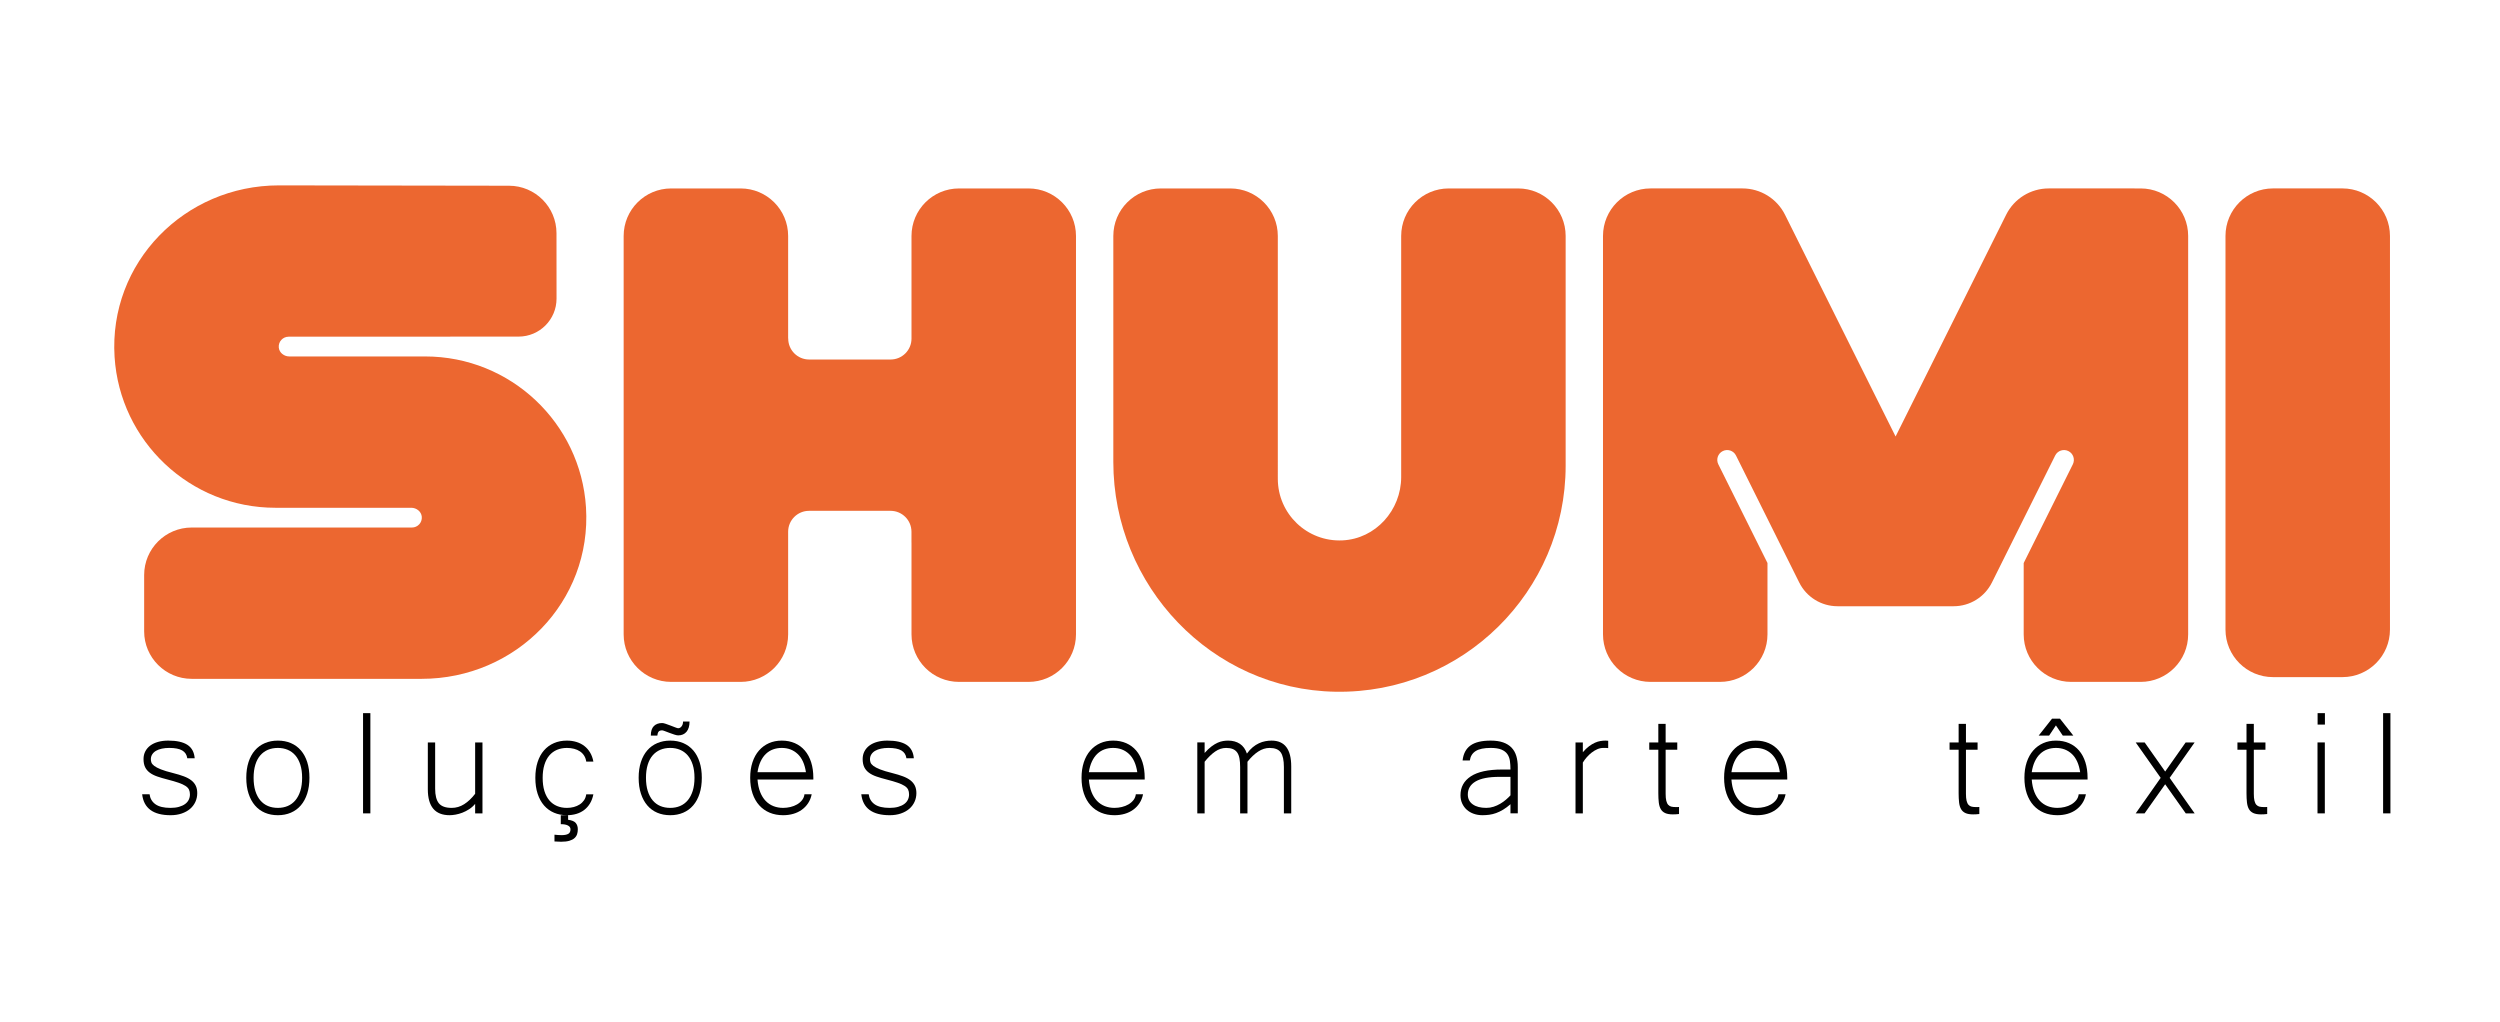 <?xml version="1.0" encoding="utf-8"?>
<!-- Generator: Adobe Illustrator 16.0.0, SVG Export Plug-In . SVG Version: 6.00 Build 0)  -->
<!DOCTYPE svg PUBLIC "-//W3C//DTD SVG 1.1//EN" "http://www.w3.org/Graphics/SVG/1.1/DTD/svg11.dtd">
<svg version="1.1" id="Camada_1" xmlns="http://www.w3.org/2000/svg" xmlns:xlink="http://www.w3.org/1999/xlink" x="0px" y="0px"
	 width="526px" height="215px" viewBox="0 0 526 215" enable-background="new 0 0 526 215" xml:space="preserve">
<path d="M35.898,171.52c-3.659,0-5.656-1.471-5.99-4.41h1.56c0.116,0.897,0.53,1.601,1.242,2.108
	c0.713,0.508,1.769,0.761,3.168,0.761c0.681,0,1.278-0.074,1.791-0.222c0.514-0.147,0.941-0.347,1.281-0.597
	c0.341-0.251,0.594-0.549,0.761-0.896c0.167-0.348,0.251-0.72,0.251-1.117c0-0.398-0.068-0.738-0.203-1.021
	c-0.134-0.282-0.379-0.539-0.732-0.77c-0.353-0.231-0.835-0.453-1.444-0.664c-0.61-0.212-1.39-0.44-2.34-0.685
	c-0.809-0.205-1.528-0.417-2.157-0.635c-0.629-0.219-1.159-0.488-1.589-0.81c-0.43-0.32-0.754-0.709-0.972-1.165
	c-0.219-0.455-0.328-1.024-0.328-1.704c0-0.591,0.125-1.127,0.376-1.608c0.25-0.481,0.6-0.889,1.05-1.223
	c0.449-0.334,0.994-0.591,1.636-0.771s1.355-0.27,2.138-0.27c1.772,0,3.117,0.299,4.035,0.896s1.428,1.537,1.531,2.821h-1.56
	c-0.103-0.745-0.459-1.293-1.069-1.646c-0.61-0.354-1.518-0.529-2.725-0.529c-0.565,0-1.085,0.051-1.56,0.154
	c-0.475,0.103-0.883,0.253-1.223,0.451c-0.34,0.199-0.607,0.45-0.799,0.753c-0.193,0.301-0.289,0.645-0.289,1.029
	c0,0.218,0.038,0.443,0.116,0.674c0.077,0.231,0.272,0.469,0.587,0.714c0.314,0.242,0.786,0.489,1.416,0.74
	c0.628,0.25,1.489,0.511,2.58,0.78c0.86,0.218,1.608,0.446,2.244,0.684c0.635,0.238,1.162,0.521,1.579,0.848
	s0.728,0.709,0.934,1.146s0.308,0.95,0.308,1.54c0,0.655-0.132,1.269-0.394,1.84c-0.264,0.571-0.636,1.063-1.118,1.474
	c-0.481,0.411-1.069,0.734-1.762,0.973C37.535,171.4,36.758,171.52,35.898,171.52"/>
<path d="M58.462,155.823c1.014,0,1.932,0.176,2.754,0.529c0.822,0.354,1.521,0.866,2.099,1.542c0.578,0.673,1.021,1.494,1.329,2.464
	c0.308,0.97,0.462,2.063,0.462,3.284c0,1.245-0.157,2.355-0.472,3.331c-0.315,0.977-0.76,1.801-1.338,2.476
	c-0.578,0.674-1.278,1.187-2.099,1.54c-0.822,0.353-1.734,0.53-2.735,0.53s-1.91-0.174-2.725-0.521s-1.512-0.856-2.09-1.531
	c-0.578-0.674-1.027-1.499-1.348-2.475c-0.321-0.975-0.482-2.093-0.482-3.351c0-1.232,0.158-2.333,0.473-3.304
	c0.314-0.969,0.76-1.788,1.338-2.455c0.578-0.668,1.277-1.178,2.099-1.531C56.549,155.999,57.461,155.823,58.462,155.823
	 M58.462,169.979c0.757,0,1.447-0.132,2.07-0.396c0.623-0.263,1.159-0.661,1.608-1.193c0.45-0.532,0.8-1.194,1.05-1.983
	c0.251-0.79,0.376-1.711,0.376-2.764c0-1.04-0.125-1.955-0.376-2.744c-0.25-0.79-0.6-1.445-1.05-1.966
	c-0.449-0.52-0.985-0.91-1.608-1.175c-0.623-0.262-1.313-0.394-2.07-0.394c-0.771,0-1.467,0.132-2.09,0.394
	c-0.622,0.265-1.159,0.655-1.608,1.175c-0.449,0.521-0.796,1.176-1.04,1.966c-0.244,0.789-0.366,1.704-0.366,2.744
	c0,1.053,0.122,1.974,0.366,2.764c0.244,0.789,0.591,1.451,1.04,1.983c0.449,0.532,0.986,0.931,1.608,1.193
	C56.995,169.847,57.691,169.979,58.462,169.979"/>
<rect x="76.386" y="150.046" width="1.54" height="21.088"/>
<path d="M99.97,169.131c-0.373,0.45-0.793,0.825-1.261,1.126c-0.469,0.303-0.944,0.546-1.426,0.732
	c-0.481,0.186-0.956,0.32-1.425,0.404c-0.469,0.083-0.889,0.125-1.261,0.125c-3.056,0-4.584-1.816-4.584-5.449v-9.861h1.541v9.726
	c0,1.4,0.26,2.425,0.78,3.072c0.52,0.648,1.422,0.972,2.706,0.972c0.924,0,1.794-0.256,2.609-0.77
	c0.816-0.514,1.589-1.245,2.321-2.196v-10.804h1.541v14.926H99.97V169.131z"/>
<path d="M119.28,171.519c-0.989,0-1.891-0.173-2.706-0.52c-0.815-0.346-1.515-0.853-2.099-1.521
	c-0.585-0.668-1.037-1.489-1.358-2.466c-0.321-0.975-0.482-2.092-0.482-3.351c0-1.232,0.158-2.336,0.472-3.313
	c0.315-0.976,0.764-1.798,1.348-2.465c0.585-0.668,1.284-1.178,2.1-1.531c0.815-0.353,1.724-0.529,2.725-0.529
	c0.719,0,1.39,0.097,2.012,0.289c0.623,0.192,1.175,0.475,1.656,0.848c0.482,0.372,0.887,0.834,1.214,1.386
	c0.327,0.553,0.555,1.183,0.683,1.889h-1.502c-0.064-0.463-0.209-0.873-0.433-1.233c-0.225-0.359-0.517-0.661-0.876-0.905
	c-0.36-0.244-0.774-0.427-1.242-0.549c-0.469-0.122-0.973-0.183-1.512-0.183c-0.758,0-1.451,0.132-2.08,0.394
	c-0.63,0.265-1.169,0.659-1.618,1.186c-0.449,0.526-0.796,1.185-1.04,1.974c-0.244,0.79-0.366,1.705-0.366,2.744
	c0,1.053,0.122,1.974,0.366,2.764s0.591,1.448,1.04,1.975c0.449,0.526,0.988,0.921,1.618,1.185c0.629,0.263,1.322,0.394,2.08,0.394
	c0.5,0,0.982-0.06,1.444-0.182c0.462-0.123,0.876-0.302,1.242-0.54c0.366-0.237,0.671-0.532,0.915-0.886
	c0.244-0.354,0.398-0.768,0.462-1.242h1.502c-0.141,0.719-0.375,1.353-0.702,1.897c-0.328,0.546-0.732,1.005-1.214,1.377
	c-0.481,0.373-1.033,0.651-1.656,0.838C120.65,171.426,119.986,171.519,119.28,171.519 M119.53,172.482
	c0.783,0.103,1.319,0.326,1.608,0.674c0.289,0.347,0.433,0.79,0.433,1.329c0,0.372-0.051,0.715-0.153,1.029
	c-0.103,0.315-0.286,0.592-0.549,0.828c-0.264,0.238-0.623,0.424-1.079,0.56c-0.456,0.135-1.03,0.201-1.723,0.201
	c-0.424,0-0.893-0.019-1.406-0.058v-1.425c0.256,0.026,0.51,0.049,0.76,0.068c0.251,0.019,0.498,0.027,0.742,0.027
	c0.59,0,1.05-0.086,1.377-0.259c0.327-0.174,0.491-0.498,0.491-0.973c0-0.348-0.18-0.613-0.539-0.8
	c-0.36-0.186-0.86-0.279-1.503-0.279v-1.868h1.541V172.482z"/>
<path d="M141.017,155.823c1.014,0,1.932,0.176,2.754,0.529c0.821,0.354,1.521,0.867,2.099,1.541
	c0.578,0.674,1.021,1.496,1.329,2.465c0.308,0.97,0.462,2.064,0.462,3.284c0,1.245-0.158,2.355-0.472,3.332
	c-0.315,0.975-0.761,1.8-1.338,2.474c-0.578,0.674-1.278,1.188-2.099,1.541c-0.822,0.354-1.734,0.53-2.735,0.53
	c-1.002,0-1.91-0.174-2.725-0.521c-0.816-0.347-1.512-0.856-2.09-1.531c-0.578-0.673-1.028-1.498-1.348-2.475
	c-0.321-0.976-0.482-2.093-0.482-3.351c0-1.233,0.157-2.334,0.472-3.303c0.315-0.97,0.761-1.788,1.339-2.456
	c0.577-0.667,1.277-1.178,2.099-1.531C139.104,155.999,140.015,155.823,141.017,155.823 M141.017,169.979
	c0.757,0,1.447-0.132,2.07-0.395c0.623-0.264,1.159-0.661,1.608-1.194c0.449-0.533,0.799-1.194,1.05-1.984
	c0.25-0.789,0.375-1.711,0.375-2.763c0-1.04-0.125-1.955-0.375-2.744c-0.251-0.791-0.601-1.445-1.05-1.965
	c-0.449-0.521-0.985-0.911-1.608-1.175s-1.313-0.396-2.07-0.396c-0.771,0-1.467,0.132-2.09,0.396s-1.159,0.654-1.608,1.175
	c-0.45,0.52-0.796,1.174-1.04,1.965c-0.244,0.789-0.366,1.704-0.366,2.744c0,1.052,0.122,1.974,0.366,2.763
	c0.244,0.79,0.59,1.451,1.04,1.984c0.449,0.533,0.985,0.931,1.608,1.194C139.55,169.847,140.246,169.979,141.017,169.979
	 M145.08,151.817c0,0.924-0.212,1.64-0.635,2.147c-0.424,0.507-1.008,0.761-1.753,0.761c-0.192,0-0.459-0.054-0.799-0.164
	c-0.341-0.109-0.687-0.231-1.04-0.366c-0.353-0.134-0.674-0.256-0.963-0.366c-0.289-0.108-0.478-0.163-0.568-0.163
	c-0.36,0-0.61,0.09-0.751,0.27c-0.142,0.18-0.232,0.456-0.27,0.828h-1.367c0-0.911,0.215-1.579,0.645-2.003
	c0.43-0.423,1.011-0.635,1.743-0.635c0.18,0,0.436,0.058,0.77,0.173s0.677,0.24,1.031,0.376c0.353,0.135,0.676,0.26,0.972,0.375
	c0.295,0.115,0.494,0.174,0.597,0.174c0.27,0,0.507-0.132,0.713-0.396c0.205-0.263,0.308-0.6,0.308-1.011H145.08z"/>
<path d="M164.774,171.52c-1.04,0-1.983-0.177-2.831-0.53c-0.847-0.353-1.576-0.867-2.186-1.541
	c-0.609-0.674-1.082-1.499-1.415-2.474c-0.334-0.977-0.501-2.087-0.501-3.332c0-1.207,0.161-2.295,0.482-3.265
	c0.32-0.97,0.776-1.792,1.367-2.466c0.59-0.674,1.29-1.19,2.099-1.55s1.708-0.539,2.696-0.539c1.015,0,1.933,0.18,2.754,0.539
	c0.822,0.359,1.522,0.876,2.099,1.55c0.579,0.674,1.021,1.496,1.33,2.466c0.308,0.97,0.461,2.064,0.461,3.283v0.348h-11.747
	c0.077,1.014,0.263,1.894,0.559,2.638c0.294,0.745,0.68,1.365,1.155,1.859c0.475,0.493,1.024,0.862,1.646,1.106
	c0.623,0.244,1.301,0.366,2.032,0.366c0.514,0,1.027-0.062,1.541-0.184c0.513-0.121,0.979-0.305,1.396-0.549
	c0.418-0.244,0.767-0.546,1.05-0.904c0.282-0.359,0.449-0.771,0.501-1.232h1.521c-0.141,0.706-0.392,1.332-0.751,1.877
	c-0.36,0.546-0.802,1.008-1.329,1.387s-1.123,0.664-1.791,0.857S165.532,171.52,164.774,171.52 M169.57,162.468
	c-0.257-1.707-0.838-2.985-1.743-3.832c-0.905-0.849-2.019-1.272-3.342-1.272c-0.654,0-1.264,0.104-1.829,0.31
	c-0.565,0.204-1.069,0.52-1.512,0.942c-0.443,0.424-0.815,0.957-1.117,1.6c-0.302,0.642-0.517,1.393-0.645,2.253H169.57z"/>
<path d="M187.204,171.52c-3.659,0-5.656-1.471-5.99-4.41h1.56c0.116,0.897,0.53,1.601,1.242,2.108
	c0.713,0.508,1.769,0.761,3.168,0.761c0.681,0,1.278-0.074,1.791-0.222c0.514-0.147,0.941-0.347,1.281-0.597
	c0.341-0.251,0.594-0.549,0.761-0.896c0.167-0.348,0.25-0.72,0.25-1.117c0-0.398-0.067-0.738-0.202-1.021
	c-0.134-0.282-0.379-0.539-0.732-0.77c-0.353-0.231-0.835-0.453-1.444-0.664c-0.61-0.212-1.39-0.44-2.34-0.685
	c-0.809-0.205-1.528-0.417-2.157-0.635c-0.629-0.219-1.159-0.488-1.589-0.81c-0.43-0.32-0.754-0.709-0.973-1.165
	c-0.218-0.455-0.327-1.024-0.327-1.704c0-0.591,0.125-1.127,0.376-1.608c0.25-0.481,0.6-0.889,1.05-1.223
	c0.449-0.334,0.994-0.591,1.636-0.771s1.355-0.27,2.138-0.27c1.772,0,3.117,0.299,4.035,0.896s1.428,1.537,1.531,2.821h-1.56
	c-0.103-0.745-0.459-1.293-1.069-1.646c-0.61-0.354-1.519-0.529-2.725-0.529c-0.565,0-1.085,0.051-1.56,0.154
	c-0.475,0.103-0.883,0.253-1.223,0.451c-0.34,0.199-0.607,0.45-0.799,0.753c-0.193,0.301-0.289,0.645-0.289,1.029
	c0,0.218,0.038,0.443,0.116,0.674c0.077,0.231,0.272,0.469,0.587,0.714c0.314,0.242,0.786,0.489,1.415,0.74
	c0.629,0.25,1.49,0.511,2.581,0.78c0.86,0.218,1.608,0.446,2.244,0.684c0.635,0.238,1.162,0.521,1.579,0.848
	s0.728,0.709,0.934,1.146c0.205,0.437,0.308,0.95,0.308,1.54c0,0.655-0.132,1.269-0.395,1.84c-0.263,0.571-0.635,1.063-1.117,1.474
	c-0.481,0.411-1.069,0.734-1.762,0.973C188.841,171.4,188.064,171.52,187.204,171.52"/>
<path d="M234.491,171.52c-1.04,0-1.984-0.177-2.831-0.53c-0.848-0.353-1.577-0.867-2.187-1.541
	c-0.609-0.674-1.082-1.499-1.415-2.474c-0.334-0.977-0.501-2.087-0.501-3.332c0-1.207,0.161-2.295,0.481-3.265
	c0.321-0.97,0.777-1.792,1.368-2.466c0.59-0.674,1.29-1.19,2.099-1.55s1.708-0.539,2.697-0.539c1.014,0,1.932,0.18,2.753,0.539
	c0.822,0.359,1.522,0.876,2.1,1.55c0.578,0.674,1.021,1.496,1.329,2.466s0.462,2.064,0.462,3.283v0.348h-11.748
	c0.077,1.014,0.263,1.894,0.559,2.638c0.295,0.745,0.68,1.365,1.155,1.859c0.475,0.493,1.024,0.862,1.646,1.106
	c0.623,0.244,1.301,0.366,2.033,0.366c0.513,0,1.026-0.062,1.54-0.184c0.513-0.121,0.979-0.305,1.396-0.549
	c0.418-0.244,0.767-0.546,1.05-0.904c0.282-0.359,0.449-0.771,0.501-1.232h1.521c-0.141,0.706-0.392,1.332-0.751,1.877
	c-0.359,0.546-0.802,1.008-1.329,1.387s-1.123,0.664-1.791,0.857S235.248,171.52,234.491,171.52 M239.286,162.468
	c-0.257-1.707-0.838-2.985-1.743-3.832c-0.905-0.849-2.019-1.272-3.341-1.272c-0.655,0-1.265,0.104-1.83,0.31
	c-0.565,0.204-1.069,0.52-1.512,0.942c-0.443,0.424-0.815,0.957-1.117,1.6c-0.302,0.642-0.517,1.393-0.645,2.253H239.286z"/>
<path d="M271.672,171.134h-1.54v-9.745c0-1.425-0.224-2.452-0.665-3.081c-0.442-0.629-1.224-0.943-2.34-0.943
	c-0.822,0-1.621,0.253-2.398,0.761c-0.777,0.507-1.531,1.222-2.263,2.146v10.862h-1.54v-9.745c0-0.706-0.048-1.315-0.145-1.83
	c-0.096-0.513-0.26-0.93-0.491-1.251c-0.231-0.32-0.536-0.559-0.914-0.713c-0.379-0.154-0.845-0.23-1.397-0.23
	c-0.809,0-1.579,0.253-2.311,0.761c-0.732,0.507-1.47,1.222-2.215,2.146v10.862h-1.54v-14.926h1.54v2.215
	c0.513-0.578,0.998-1.037,1.454-1.377s0.886-0.6,1.291-0.78c0.404-0.179,0.789-0.299,1.155-0.355
	c0.366-0.059,0.716-0.087,1.05-0.087c0.963,0,1.784,0.225,2.465,0.674c0.68,0.45,1.175,1.136,1.483,2.061
	c0.385-0.539,0.793-0.984,1.223-1.339c0.431-0.353,0.867-0.632,1.31-0.837c0.442-0.206,0.889-0.35,1.339-0.434
	c0.449-0.083,0.886-0.125,1.309-0.125c2.762,0,4.142,1.81,4.142,5.431V171.134z"/>
<path d="M317.803,169.208c-0.527,0.462-1.04,0.845-1.541,1.146c-0.501,0.303-0.992,0.539-1.475,0.713
	c-0.48,0.174-0.96,0.292-1.434,0.356c-0.476,0.063-0.957,0.096-1.445,0.096c-0.654,0-1.264-0.099-1.83-0.299
	c-0.563-0.198-1.052-0.48-1.463-0.847c-0.41-0.365-0.734-0.81-0.972-1.328c-0.239-0.521-0.357-1.095-0.357-1.725
	c0-1.706,0.729-3.035,2.187-3.986c1.457-0.95,3.643-1.425,6.557-1.425h1.773c0-0.655-0.039-1.259-0.116-1.811
	s-0.257-1.03-0.539-1.435c-0.283-0.404-0.701-0.723-1.252-0.953c-0.552-0.231-1.303-0.347-2.253-0.347
	c-1.4,0-2.449,0.218-3.15,0.654c-0.698,0.437-1.112,1.099-1.241,1.983h-1.521c0.154-1.412,0.706-2.461,1.656-3.148
	c0.95-0.687,2.362-1.029,4.237-1.029c1.039,0,1.923,0.128,2.648,0.384c0.725,0.258,1.315,0.626,1.771,1.107s0.785,1.066,0.991,1.753
	c0.205,0.687,0.309,1.46,0.309,2.32v9.745h-1.54V169.208z M317.803,163.45h-2.331c-2.234,0-3.9,0.32-4.997,0.963
	c-1.098,0.642-1.647,1.56-1.647,2.754c0,0.886,0.348,1.576,1.04,2.069c0.693,0.495,1.644,0.741,2.851,0.741
	c0.525,0,1.037-0.079,1.531-0.239c0.493-0.16,0.96-0.369,1.396-0.627c0.437-0.257,0.838-0.542,1.203-0.856
	c0.366-0.315,0.683-0.619,0.954-0.915V163.45z"/>
<path d="M338.364,157.402c-0.143-0.025-0.296-0.039-0.463-0.039h-0.559c-0.437,0-0.859,0.09-1.271,0.271
	c-0.411,0.18-0.804,0.414-1.175,0.703c-0.373,0.289-0.72,0.615-1.04,0.981c-0.321,0.366-0.597,0.742-0.828,1.127v10.688h-1.541
	v-14.925h1.541v2.061c0.437-0.514,0.87-0.931,1.3-1.252s0.848-0.572,1.252-0.751c0.404-0.18,0.793-0.299,1.165-0.357
	c0.372-0.057,0.713-0.086,1.02-0.086c0.104,0,0.2,0.003,0.289,0.009c0.09,0.008,0.193,0.018,0.31,0.029V157.402z"/>
<path d="M353.264,171.269c-0.22,0.025-0.437,0.045-0.655,0.059c-0.219,0.012-0.437,0.019-0.655,0.019
	c-0.668,0-1.204-0.093-1.607-0.279c-0.404-0.186-0.713-0.465-0.926-0.838c-0.212-0.372-0.349-0.838-0.413-1.396
	c-0.064-0.56-0.097-1.21-0.097-1.955v-9.129h-1.907v-1.541h1.907v-3.909h1.54v3.909h2.447v1.541h-2.447v9.264
	c0,0.616,0.045,1.107,0.135,1.473c0.091,0.366,0.226,0.649,0.406,0.848c0.179,0.199,0.4,0.328,0.664,0.386
	c0.262,0.057,0.562,0.086,0.896,0.086h0.365c0.104,0,0.219-0.006,0.348-0.019V171.269z"/>
<path d="M369.684,171.52c-1.04,0-1.983-0.177-2.831-0.53c-0.848-0.353-1.576-0.867-2.187-1.541
	c-0.609-0.674-1.082-1.499-1.415-2.474c-0.335-0.977-0.5-2.087-0.5-3.332c0-1.207,0.16-2.295,0.481-3.265
	c0.319-0.97,0.775-1.792,1.367-2.466c0.59-0.674,1.289-1.19,2.099-1.55c0.809-0.359,1.708-0.539,2.696-0.539
	c1.015,0,1.933,0.18,2.755,0.539c0.82,0.359,1.521,0.876,2.099,1.55s1.021,1.496,1.329,2.466c0.307,0.97,0.462,2.064,0.462,3.283
	v0.348h-11.748c0.077,1.014,0.263,1.894,0.559,2.638c0.296,0.745,0.681,1.365,1.155,1.859c0.476,0.493,1.024,0.862,1.647,1.106
	c0.622,0.244,1.3,0.366,2.031,0.366c0.514,0,1.027-0.062,1.541-0.184c0.514-0.121,0.979-0.305,1.396-0.549
	c0.417-0.244,0.766-0.546,1.049-0.904c0.283-0.359,0.45-0.771,0.5-1.232h1.522c-0.143,0.706-0.393,1.332-0.751,1.877
	c-0.359,0.546-0.803,1.008-1.329,1.387s-1.123,0.664-1.791,0.857C371.154,171.424,370.441,171.52,369.684,171.52 M374.479,162.468
	c-0.257-1.707-0.838-2.985-1.743-3.832c-0.905-0.849-2.021-1.272-3.342-1.272c-0.654,0-1.266,0.104-1.829,0.31
	c-0.565,0.204-1.069,0.52-1.513,0.942c-0.442,0.424-0.814,0.957-1.116,1.6c-0.303,0.642-0.518,1.393-0.646,2.253H374.479z"/>
<path d="M416.45,171.269c-0.22,0.025-0.437,0.045-0.655,0.059c-0.219,0.012-0.438,0.019-0.655,0.019
	c-0.668,0-1.204-0.093-1.607-0.279c-0.404-0.186-0.713-0.465-0.926-0.838c-0.212-0.372-0.349-0.838-0.413-1.396
	c-0.064-0.56-0.097-1.21-0.097-1.955v-9.129h-1.907v-1.541h1.907v-3.909h1.54v3.909h2.447v1.541h-2.447v9.264
	c0,0.616,0.046,1.107,0.135,1.473c0.091,0.366,0.226,0.649,0.406,0.848c0.179,0.199,0.4,0.328,0.664,0.386
	c0.262,0.057,0.562,0.086,0.896,0.086h0.365c0.104,0,0.219-0.006,0.348-0.019V171.269z"/>
<path d="M432.87,171.519c-1.04,0-1.982-0.176-2.831-0.528c-0.846-0.354-1.575-0.867-2.185-1.541
	c-0.61-0.675-1.082-1.499-1.416-2.476c-0.334-0.975-0.5-2.086-0.5-3.332c0-1.206,0.16-2.294,0.48-3.264
	c0.321-0.969,0.777-1.791,1.368-2.465c0.589-0.674,1.289-1.191,2.099-1.55c0.81-0.36,1.708-0.539,2.695-0.539
	c1.016,0,1.934,0.179,2.755,0.539c0.822,0.358,1.522,0.876,2.1,1.55c0.578,0.674,1.02,1.496,1.329,2.465
	c0.308,0.97,0.462,2.063,0.462,3.283v0.347h-11.748c0.077,1.015,0.264,1.894,0.559,2.639c0.295,0.744,0.681,1.364,1.156,1.858
	c0.474,0.495,1.023,0.864,1.646,1.108c0.621,0.243,1.3,0.364,2.03,0.364c0.515,0,1.028-0.06,1.542-0.182s0.979-0.305,1.396-0.549
	c0.417-0.244,0.767-0.546,1.05-0.905c0.282-0.36,0.449-0.771,0.5-1.233h1.521c-0.141,0.706-0.391,1.332-0.751,1.878
	c-0.358,0.547-0.802,1.009-1.328,1.387c-0.526,0.379-1.123,0.665-1.791,0.856C434.342,171.423,433.628,171.519,432.87,171.519
	 M437.666,162.468c-0.257-1.708-0.838-2.985-1.742-3.833c-0.905-0.847-2.02-1.271-3.343-1.271c-0.653,0-1.264,0.103-1.829,0.308
	c-0.564,0.206-1.068,0.52-1.511,0.944c-0.443,0.423-0.815,0.957-1.118,1.598c-0.301,0.642-0.516,1.394-0.645,2.254H437.666z
	 M436.223,154.764h-2.215l-1.444-2.138l-1.426,2.138h-2.195l2.811-3.563h1.656L436.223,154.764z"/>
<polygon points="459.884,171.134 455.551,165.01 451.217,171.134 449.35,171.134 454.606,163.661 449.35,156.208 451.236,156.208 
	455.551,162.333 459.863,156.208 461.752,156.208 456.493,163.661 461.752,171.134 "/>
<path d="M477.018,171.269c-0.22,0.025-0.437,0.045-0.655,0.059c-0.219,0.012-0.437,0.019-0.654,0.019
	c-0.668,0-1.205-0.093-1.608-0.279c-0.404-0.186-0.713-0.465-0.926-0.838c-0.212-0.372-0.349-0.838-0.413-1.396
	c-0.064-0.56-0.096-1.21-0.096-1.955v-9.129h-1.908v-1.541h1.908v-3.909h1.539v3.909h2.447v1.541h-2.447v9.264
	c0,0.616,0.045,1.107,0.135,1.473c0.091,0.366,0.226,0.649,0.406,0.848c0.179,0.199,0.4,0.328,0.664,0.386
	c0.262,0.057,0.562,0.086,0.896,0.086h0.365c0.104,0,0.219-0.006,0.348-0.019V171.269z"/>
<path d="M489.143,171.134h-1.54v-14.926h1.54V171.134z M489.163,152.453h-1.54v-2.407h1.54V152.453z"/>
<rect x="501.405" y="150.046" width="1.54" height="21.088"/>
<path fill="#EC6730" d="M89.447,74.997H60.865c-1.102,0-2.116-0.793-2.211-1.891c-0.106-1.233,0.861-2.264,2.069-2.264
	c0,0,32.826-0.008,48.382-0.02c4.418-0.003,7.994-3.582,7.991-8c-0.002-4.162-0.006-9.31-0.01-13.759
	c-0.005-5.513-4.471-9.976-9.984-9.985l-48.413-0.074c-19.866,0-35.835,16.261-34.582,36.088
	c1.119,17.717,15.845,31.744,33.846,31.744h28.574c1.102,0,2.119,0.788,2.218,1.885c0.111,1.231-0.858,2.27-2.067,2.27H40.332
	c-5.521,0-10,4.473-10.002,9.994c-0.001,3.949-0.001,7.899,0,11.849c0.002,5.521,4.481,9.994,10.002,9.994h48.381
	c19.87,0,35.837-16.264,34.579-36.095C122.168,89.017,107.445,74.997,89.447,74.997"/>
<path fill="#EC6730" d="M431.043,39.646c-3.792,0-7.257,2.145-8.949,5.538L398.831,91.84l-23.266-46.656
	c-1.691-3.394-5.156-5.538-8.948-5.538H347.27c-5.522,0-10,4.477-10,10v83.825c0,5.523,4.478,10,10,10h14.607
	c5.522,0,10-4.477,10-10V118.46l-10.343-20.769c-0.511-1.028-0.093-2.275,0.934-2.782c1.028-0.512,2.274-0.097,2.785,0.932
	l13.308,26.723c1.521,3.057,4.643,4.988,8.057,4.988h24.425c3.414,0,6.534-1.932,8.056-4.987l13.31-26.724
	c0.511-1.029,1.758-1.444,2.784-0.932c1.026,0.507,1.441,1.754,0.933,2.782l-10.341,20.769v15.011c0,5.523,4.477,10,10,10h14.604
	c5.523,0,10-4.477,10-10V49.646c0-5.523-4.477-10-10-10H431.043z"/>
<path fill="#EC6730" d="M468.243,49.643v82.823c0,5.523,4.477,10,10,10h14.606c5.523,0,10-4.477,10-10V49.643
	c0-5.523-4.477-10-10-10h-14.606C472.72,39.643,468.243,44.12,468.243,49.643"/>
<path fill="#EC6730" d="M294.808,49.648v50.718c0,6.988-5.37,13.002-12.352,13.331c-7.452,0.351-13.604-5.589-13.604-12.964V49.648
	c0-5.523-4.478-10-10-10h-14.609c-5.523,0-10,4.477-10,10V97.18c0,26.095,20.681,47.927,46.773,48.362
	c26.652,0.445,48.397-21.028,48.397-47.58V49.648c0-5.523-4.477-10-10-10h-14.606C299.284,39.648,294.808,44.125,294.808,49.648"/>
<path fill="#EC6730" d="M191.78,49.648v21.594c0,2.431-1.97,4.4-4.4,4.4h-17.138c-2.43,0-4.4-1.969-4.4-4.4v-0.047h-0.017V49.648
	c0-5.523-4.477-10-10-10h-14.609c-5.523,0-10,4.477-10,10v83.823c0,5.523,4.477,10,10,10h14.609c5.523,0,10-4.477,10-10v-21.592
	c0-2.43,1.97-4.4,4.4-4.4h17.148c2.43,0,4.4,1.97,4.4,4.4v2.26h0.007v19.332c0,5.523,4.477,10,10,10h14.608c5.523,0,10-4.477,10-10
	V49.648c0-5.523-4.477-10-10-10H201.78C196.257,39.648,191.78,44.125,191.78,49.648"/>
</svg>
